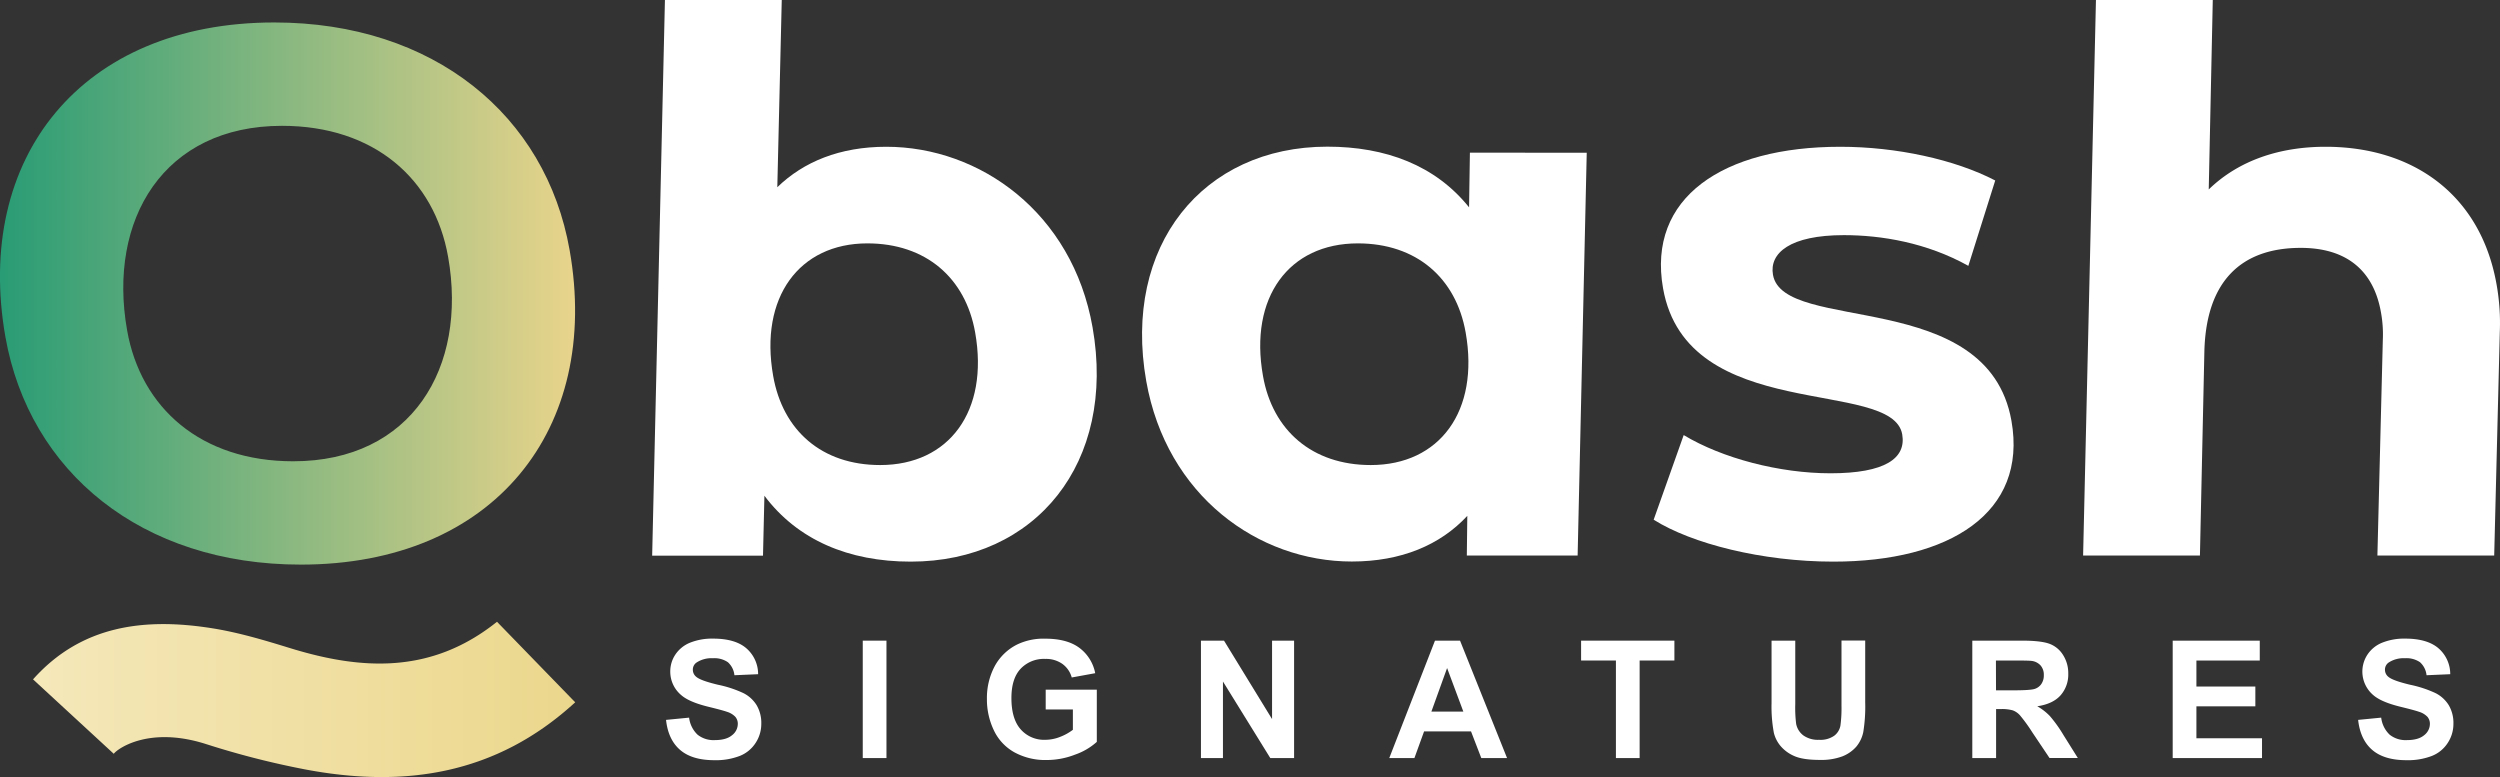 <svg xmlns="http://www.w3.org/2000/svg" xmlns:xlink="http://www.w3.org/1999/xlink" viewBox="0 0 922.54 286.75"><rect x="0" y="0" width="922.54" height="286.75" fill="#333333" stroke="none"/><defs><style>.cls-1{fill:url(#linear-gradient);}.cls-2{fill:#fff;}.cls-3{fill:url(#linear-gradient-2);}</style><linearGradient id="linear-gradient" x1="12.19" y1="258.09" x2="212.26" y2="258.09" gradientUnits="userSpaceOnUse"><stop offset="0" stop-color="#f5e8ba"/><stop offset="1" stop-color="#ebd78c"/></linearGradient><linearGradient id="linear-gradient-2" y1="108.32" x2="212.26" y2="108.32" gradientUnits="userSpaceOnUse"><stop offset="0" stop-color="#299c75"/><stop offset="1" stop-color="#e9d48b"/></linearGradient></defs><g id="Layer_2" data-name="Layer 2"><g id="Layer_2-2" data-name="Layer 2"><path class="cls-1" d="M42,278.18,12.19,250.7c17.71-19.89,41-22.9,66.36-18.82,9.6,1.55,19,4.36,28.28,7.22,26.7,8.26,52.4,9.69,76.57-9.66l28.86,29.72c-29,26.59-62.83,31.83-100.11,24.68a311.52,311.52,0,0,1-36.1-9.26C54.29,267.62,42.67,276.87,42,278.18Z"/><path class="cls-2" d="M245.78,265.65l8.51-.83a10.36,10.36,0,0,0,3.12,6.29,9.43,9.43,0,0,0,6.34,2c2.82,0,4.94-.59,6.37-1.79a5.3,5.3,0,0,0,2.14-4.18,3.94,3.94,0,0,0-.9-2.61,7.17,7.17,0,0,0-3.15-1.88c-1-.36-3.36-1-7-1.89q-7-1.74-9.87-4.29a11.27,11.27,0,0,1-4-8.72,11.15,11.15,0,0,1,1.87-6.19,11.81,11.81,0,0,1,5.41-4.39,21.8,21.8,0,0,1,8.53-1.51q8.16,0,12.28,3.58a12.63,12.63,0,0,1,4.33,9.55l-8.75.38a7.41,7.41,0,0,0-2.41-4.8,8.79,8.79,0,0,0-5.54-1.47,10,10,0,0,0-6,1.57,3.15,3.15,0,0,0-1.39,2.69,3.31,3.31,0,0,0,1.3,2.63c1.1.93,3.78,1.89,8,2.9a41.75,41.75,0,0,1,9.44,3.12,12.13,12.13,0,0,1,4.79,4.4,12.89,12.89,0,0,1,1.73,6.9,12.76,12.76,0,0,1-2.07,7,12.36,12.36,0,0,1-5.85,4.83,24.41,24.41,0,0,1-9.43,1.58q-8.22,0-12.62-3.8T245.78,265.65Z"/><path class="cls-2" d="M318.37,279.74V236.41h8.75v43.33Z"/><path class="cls-2" d="M385.88,261.81v-7.3h18.86v19.26a23.61,23.61,0,0,1-8,4.69,28.94,28.94,0,0,1-10.56,2,23.77,23.77,0,0,1-11.86-2.85,18.08,18.08,0,0,1-7.59-8.16,26.25,26.25,0,0,1-2.54-11.54,25,25,0,0,1,2.83-12,19.12,19.12,0,0,1,8.31-8.07,22.4,22.4,0,0,1,10.37-2.16q8.07,0,12.61,3.39a15.25,15.25,0,0,1,5.84,9.35L395.49,250a9.18,9.18,0,0,0-3.44-5,10.44,10.44,0,0,0-6.32-1.85,11.81,11.81,0,0,0-9.11,3.64q-3.39,3.63-3.39,10.79,0,7.71,3.43,11.57a11.46,11.46,0,0,0,9,3.85,15,15,0,0,0,5.51-1.07,19.08,19.08,0,0,0,4.74-2.62v-7.5Z"/><path class="cls-2" d="M443.17,279.74V236.41h8.51l17.73,28.94V236.41h8.13v43.33h-8.78l-17.47-28.25v28.25Z"/><path class="cls-2" d="M556.13,279.74h-9.51l-3.79-9.84H525.51l-3.57,9.84h-9.28l16.87-43.33h9.25ZM540,262.6l-6-16.08L528.2,262.6Z"/><path class="cls-2" d="M596.3,279.74v-36H583.45v-7.33h34.43v7.33H605.05v36Z"/><path class="cls-2" d="M653.73,236.41h8.75v23.47a47.86,47.86,0,0,0,.33,7.24,7,7,0,0,0,2.67,4.27,9.29,9.29,0,0,0,5.78,1.61,8.8,8.8,0,0,0,5.62-1.52,6,6,0,0,0,2.27-3.74,48,48,0,0,0,.39-7.36v-24h8.75v22.76a58.81,58.81,0,0,1-.71,11,12.24,12.24,0,0,1-2.62,5.44,13.32,13.32,0,0,1-5.1,3.53,22.26,22.26,0,0,1-8.33,1.31q-6.21,0-9.42-1.43a13.72,13.72,0,0,1-5.07-3.72,12,12,0,0,1-2.45-4.81,52.66,52.66,0,0,1-.86-11Z"/><path class="cls-2" d="M727.81,279.74V236.41h18.41q6.94,0,10.1,1.17a10,10,0,0,1,5,4.15,12.42,12.42,0,0,1,1.9,6.83,11.6,11.6,0,0,1-2.87,8.06q-2.86,3.17-8.57,4a20.3,20.3,0,0,1,4.68,3.64,49.47,49.47,0,0,1,5,7l5.29,8.45H756.3L750,270.32a59.07,59.07,0,0,0-4.61-6.37,6.67,6.67,0,0,0-2.63-1.81,14.58,14.58,0,0,0-4.4-.48h-1.77v18.08Zm8.75-25H743q6.3,0,7.86-.53a4.7,4.7,0,0,0,2.45-1.84,5.56,5.56,0,0,0,.89-3.25,5.19,5.19,0,0,0-1.17-3.53,5.32,5.32,0,0,0-3.29-1.7q-1.07-.15-6.39-.15h-6.82Z"/><path class="cls-2" d="M801.76,279.74V236.41h32.13v7.33H810.51v9.61h21.75v7.3H810.51v11.79h24.21v7.3Z"/><path class="cls-2" d="M870.19,265.65l8.51-.83a10.36,10.36,0,0,0,3.12,6.29,9.42,9.42,0,0,0,6.34,2c2.81,0,4.94-.59,6.37-1.79a5.3,5.3,0,0,0,2.14-4.18,3.94,3.94,0,0,0-.9-2.61,7.17,7.17,0,0,0-3.15-1.88c-1-.36-3.36-1-7-1.89q-7-1.74-9.88-4.29a11.37,11.37,0,0,1-2.11-14.91,11.76,11.76,0,0,1,5.41-4.39,21.76,21.76,0,0,1,8.53-1.51q8.14,0,12.28,3.58a12.63,12.63,0,0,1,4.33,9.55l-8.75.38a7.46,7.46,0,0,0-2.41-4.8,8.79,8.79,0,0,0-5.54-1.47,10,10,0,0,0-6,1.57,3.15,3.15,0,0,0-1.39,2.69,3.31,3.31,0,0,0,1.3,2.63c1.1.93,3.78,1.89,8,2.9a41.92,41.92,0,0,1,9.44,3.12,12.13,12.13,0,0,1,4.79,4.4,12.89,12.89,0,0,1,1.73,6.9,12.76,12.76,0,0,1-2.07,7,12.36,12.36,0,0,1-5.85,4.83,24.48,24.48,0,0,1-9.43,1.58q-8.22,0-12.62-3.8T870.19,265.65Z"/><path class="cls-3" d="M2,124.35C-9.63,58.31,29.91,8.29,101.2,8.29c58.86,0,100.27,34.27,109,84,11.65,66-27.89,116.06-99.18,116.06C52.2,208.36,10.79,174.09,2,124.35ZM165.36,94.78c-5.06-28.73-27.31-48.35-61.3-48.35C60.4,46.43,39.68,81,46.9,121.87c5.06,28.73,27.31,48.35,61.3,48.35C151.86,170.22,172.58,135.68,165.36,94.78Z"/><path class="cls-2" d="M403.17,120.76c8.82,50-20.95,86.49-67.09,86.49-22.94,0-41.76-8-54-24.31l-.52,22.1h-40.9L245.37,0h43.11l-1.64,69.09c9.68-9.4,23.07-14.93,40.2-14.93C361.59,54.16,395.72,78.48,403.17,120.76Zm-43.32,1.93c-3.56-20.17-18.23-32.88-39.78-32.88-25.15,0-39.88,19.9-34.76,48.91,3.55,20.18,17.95,32.89,39.51,32.89C350.24,171.61,365,151.71,359.85,122.69Z"/><path class="cls-2" d="M585.53,56.37,582.17,205H541.28l.18-14.64c-10,10.77-24.39,16.85-42.62,16.85-34.55,0-68.4-24.31-75.86-66.59-8.82-50,20.95-86.5,66.82-86.5,21.56,0,39.91,6.91,52.31,22.39l.31-20.18Zm-44.68,66.32c-3.56-20.17-18.23-32.88-39.79-32.88-25.42,0-40.15,19.9-35,48.91,3.55,20.18,18.23,32.89,39.78,32.89C531.24,171.61,546,151.71,540.85,122.69Z"/><path class="cls-2" d="M610.23,191.78l11.08-31.23c14.22,8.57,35.37,14.1,54.16,14.1,20.17,0,28-5.53,26.48-14.37-3.71-21-79.39-3.6-88.26-53.89-5.9-33.44,22-52.23,65.4-52.23,20.73,0,42.28,4.7,57.18,12.44l-9.92,31.5C711,89.53,694.24,86.77,680.42,86.77c-19.9,0-27.57,6.63-26.16,14.65,3.85,21.83,79.26,4.42,88,53.88,6,34-22.89,51.95-65.72,51.95C650.27,207.25,624.23,200.62,610.23,191.78Z"/><path class="cls-2" d="M921.28,105a80.56,80.56,0,0,1,1.18,17.68L920.4,205H877.3l2-79.58a45.26,45.26,0,0,0-.7-10.23C875.91,100,866.11,91.47,849,91.47c-21.83,0-34.88,12.16-35.55,38.13L811.81,205H768.7L773.44,0h43.11l-1.49,69.91c11.09-10.77,26.24-15.75,43.09-15.75C890.49,54.16,915.43,71.85,921.28,105Z"/></g></g></svg>